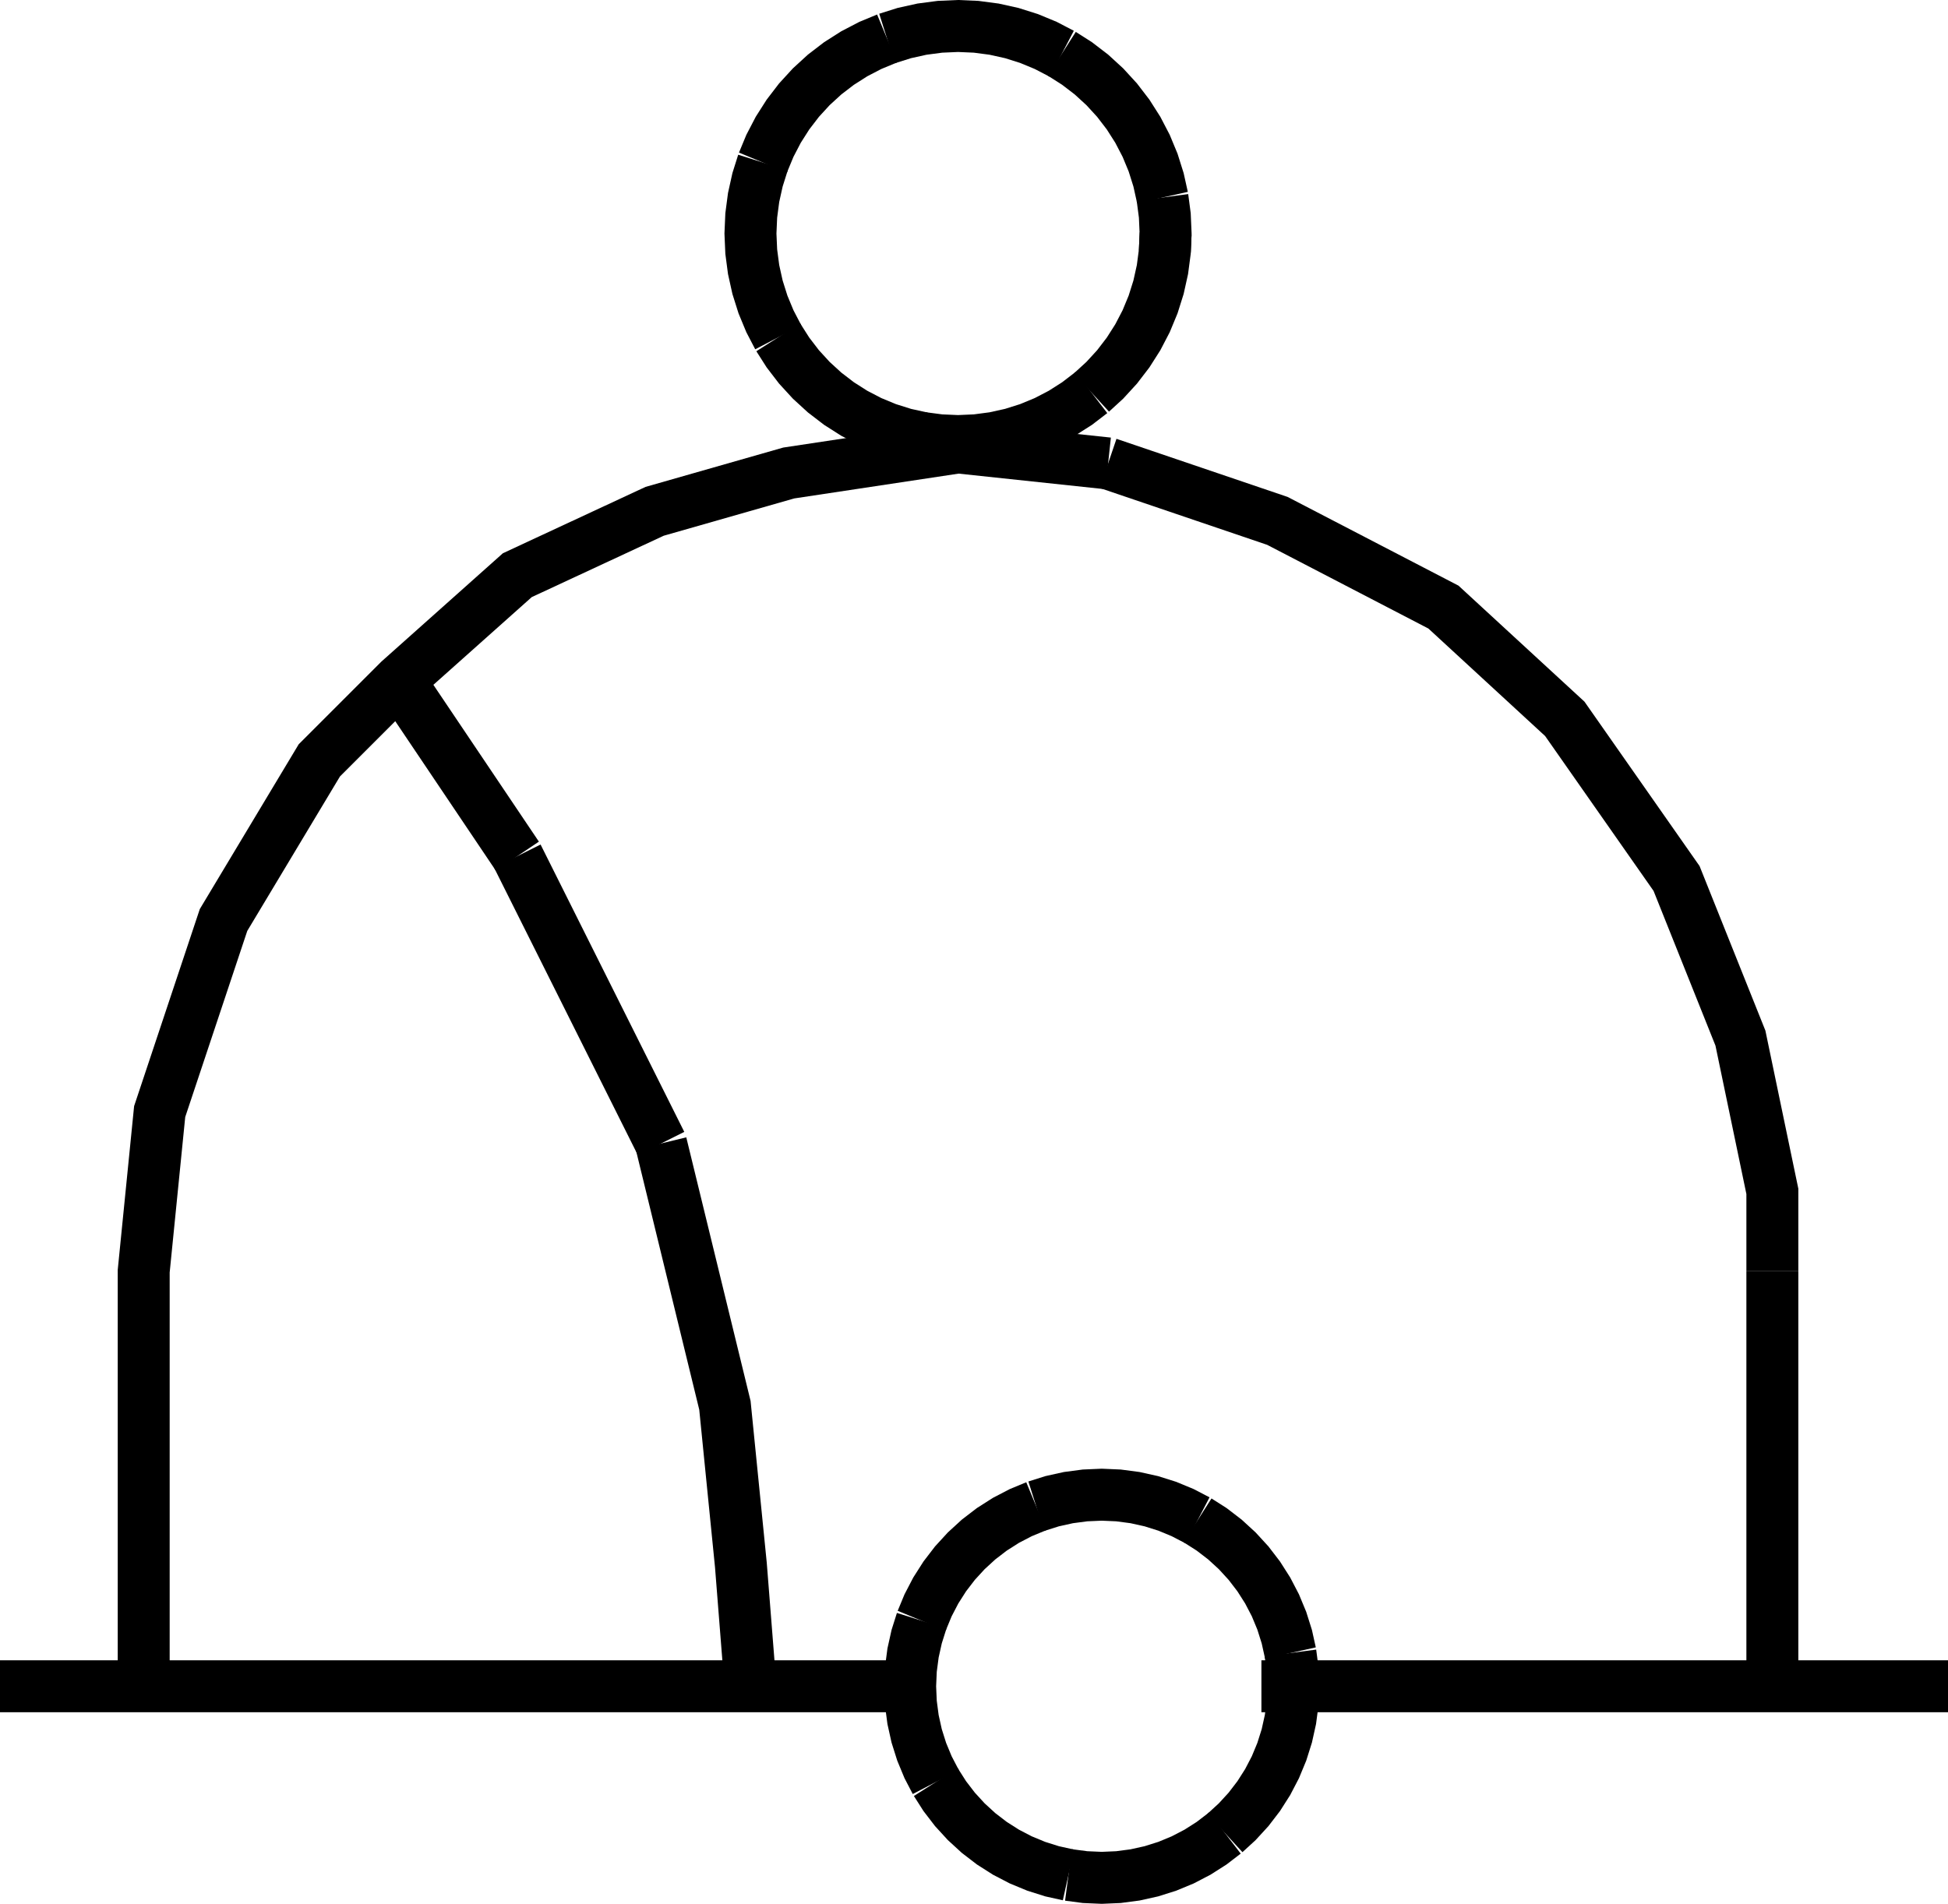 <?xml version="1.0" encoding="UTF-8" standalone="no"?>
<svg
   width="566.929"
   height="554.179"
   viewBox="0 0 566.929 554.179"
   version="1.1"
   id="svg56"
   sodipodi:docname="BOYMOR01.hpgl.svg"
   inkscape:version="1.1.2 (0a00cf5339, 2022-02-04)"
   xmlns:inkscape="http://www.inkscape.org/namespaces/inkscape"
   xmlns:sodipodi="http://sodipodi.sourceforge.net/DTD/sodipodi-0.dtd"
   xmlns="http://www.w3.org/2000/svg"
   xmlns:svg="http://www.w3.org/2000/svg">
  <defs
     id="defs60" />
  <sodipodi:namedview
     id="namedview58"
     pagecolor="#ffffff"
     bordercolor="#666666"
     borderopacity="1.0"
     inkscape:pageshadow="2"
     inkscape:pageopacity="0.0"
     inkscape:pagecheckerboard="0"
     showgrid="false"
     inkscape:zoom="1.3338355"
     inkscape:cx="283.39328"
     inkscape:cy="-475.69586"
     inkscape:window-width="1495"
     inkscape:window-height="970"
     inkscape:window-x="0"
     inkscape:window-y="32"
     inkscape:window-maximized="0"
     inkscape:current-layer="svg56" />
  <g
     id="g2"
     transform="translate(0,-745.242)" />
  <g
     style="fill:none;stroke:#000000;stroke-width:1mm"
     id="g4"
     transform="translate(0,-745.242)" />
  <g
     style="fill:none;stroke:#000000;stroke-width:4mm"
     id="g54"
     transform="translate(0,-745.242)">
    <path
       d="m 376.404,1236.091 -0.213,4.861 -0.635,4.823 -1.052,4.749 -1.463,4.64 -1.862,4.494 -2.246,4.315 -2.614,4.103 -2.962,3.86 -3.286,3.586 -3.587,3.287"
       id="path6" />
    <path
       d="m 356.484,1278.809 -3.859,2.961 -4.103,2.614 -4.315,2.246 -4.495,1.862 -4.639,1.463 -4.75,1.053 -4.823,0.635 -4.86,0.212 -4.86,-0.212 -4.823,-0.635"
       id="path8" />
    <path
       d="m 310.957,1291.008 -4.75,-1.053 -4.639,-1.463 -4.495,-1.862 -4.315,-2.246 -4.103,-2.614 -3.859,-2.961 -3.587,-3.287 -3.286,-3.586 -2.962,-3.86 -2.614,-4.103"
       id="path10" />
    <path
       d="m 272.347,1263.973 -2.246,-4.315 -1.861,-4.494 -1.463,-4.64 -1.053,-4.749 -0.635,-4.823 -0.212,-4.861 0.212,-4.86 0.635,-4.823 1.053,-4.749 1.463,-4.64"
       id="path12" />
    <path
       d="m 268.24,1217.019 1.861,-4.494 2.246,-4.315 2.614,-4.103 2.962,-3.86 3.286,-3.586 3.587,-3.287 3.859,-2.961 4.103,-2.614 4.315,-2.246 4.495,-1.862"
       id="path14" />
    <path
       d="m 301.568,1183.691 4.639,-1.463 4.75,-1.053 4.823,-0.635 4.86,-0.212 4.86,0.212 4.823,0.635 4.75,1.053 4.639,1.463 4.495,1.862 4.315,2.246"
       id="path16" />
    <path
       d="m 348.522,1187.799 4.103,2.614 3.859,2.961 3.587,3.287 3.286,3.586 2.962,3.86 2.614,4.103 2.246,4.315 1.862,4.494 1.463,4.64 1.052,4.749"
       id="path18" />
    <path
       d="m 375.556,1226.408 0.635,4.823 0.213,4.86 -0.213,4.861"
       id="path20" />
    <path
       d="m 339.228,813.218 -0.23,5.265 -0.688,5.225 -1.141,5.145 -1.584,5.027 -2.017,4.869 -2.434,4.674 -2.831,4.445 -3.208,4.181 -3.561,3.886 -3.885,3.56"
       id="path22" />
    <path
       d="m 317.649,859.495 -4.182,3.208 -4.444,2.832 -4.675,2.434 -4.869,2.016 -5.026,1.585 -5.145,1.141 -5.225,0.688 -5.266,0.23 -5.265,-0.23 -5.225,-0.688"
       id="path24" />
    <path
       d="m 268.327,872.711 -5.145,-1.141 -5.026,-1.585 -4.869,-2.016 -4.675,-2.434 -4.445,-2.832 -4.181,-3.208 -3.885,-3.56 -3.561,-3.886 -3.208,-4.181 -2.832,-4.445"
       id="path26" />
    <path
       d="m 226.5,843.423 -2.433,-4.674 -2.017,-4.869 -1.585,-5.027 -1.14,-5.145 -0.688,-5.225 -0.23,-5.265 0.23,-5.265 0.688,-5.225 1.14,-5.145 1.585,-5.027"
       id="path28" />
    <path
       d="m 222.05,792.556 2.017,-4.868 2.433,-4.675 2.832,-4.445 3.208,-4.181 3.561,-3.886 3.885,-3.56 4.181,-3.208 4.445,-2.832 4.675,-2.433 4.869,-2.017"
       id="path30" />
    <path
       d="m 258.156,756.451 5.026,-1.585 5.145,-1.141 5.225,-0.688 5.265,-0.229 5.266,0.229 5.225,0.688 5.145,1.141 5.026,1.585 4.869,2.017 4.675,2.433"
       id="path32" />
    <path
       d="m 309.023,760.901 4.444,2.832 4.182,3.208 3.885,3.56 3.561,3.886 3.208,4.181 2.831,4.445 2.434,4.675 2.017,4.868 1.584,5.027 1.141,5.145"
       id="path34" />
    <path
       d="m 338.31,802.728 0.688,5.225 0.23,5.265 -0.23,5.265"
       id="path36" />
    <path
       d="M 367.11,1236.091 H 566.929"
       id="path38" />
    <path
       d="M 260.23,1236.091 H 0"
       id="path40" />
    <path
       d="m 515.812,1236.091 v -120.82"
       id="path42" />
    <path
       d="m 41.822,1236.091 v -120.82 l 4.647,-46.47 18.588,-55.764 27.882,-46.469 23.235,-23.235 34.387,-30.67 39.964,-18.588 39.035,-11.153 49.257,-7.435 43.682,4.647"
       id="path44" />
    <path
       d="m 322.499,880.134 49.258,16.729 48.328,25.094 35.317,32.529 32.529,46.469 18.588,46.47 9.293,44.611 v 23.235"
       id="path46" />
    <path
       d="m 116.174,943.333 34.387,51.117"
       id="path48" />
    <path
       d="m 192.384,1078.095 18.588,76.21 4.647,46.47 2.788,35.316"
       id="path50" />
    <path
       d="m 150.561,994.45 41.823,83.645"
       id="path52" />
  </g>
</svg>
